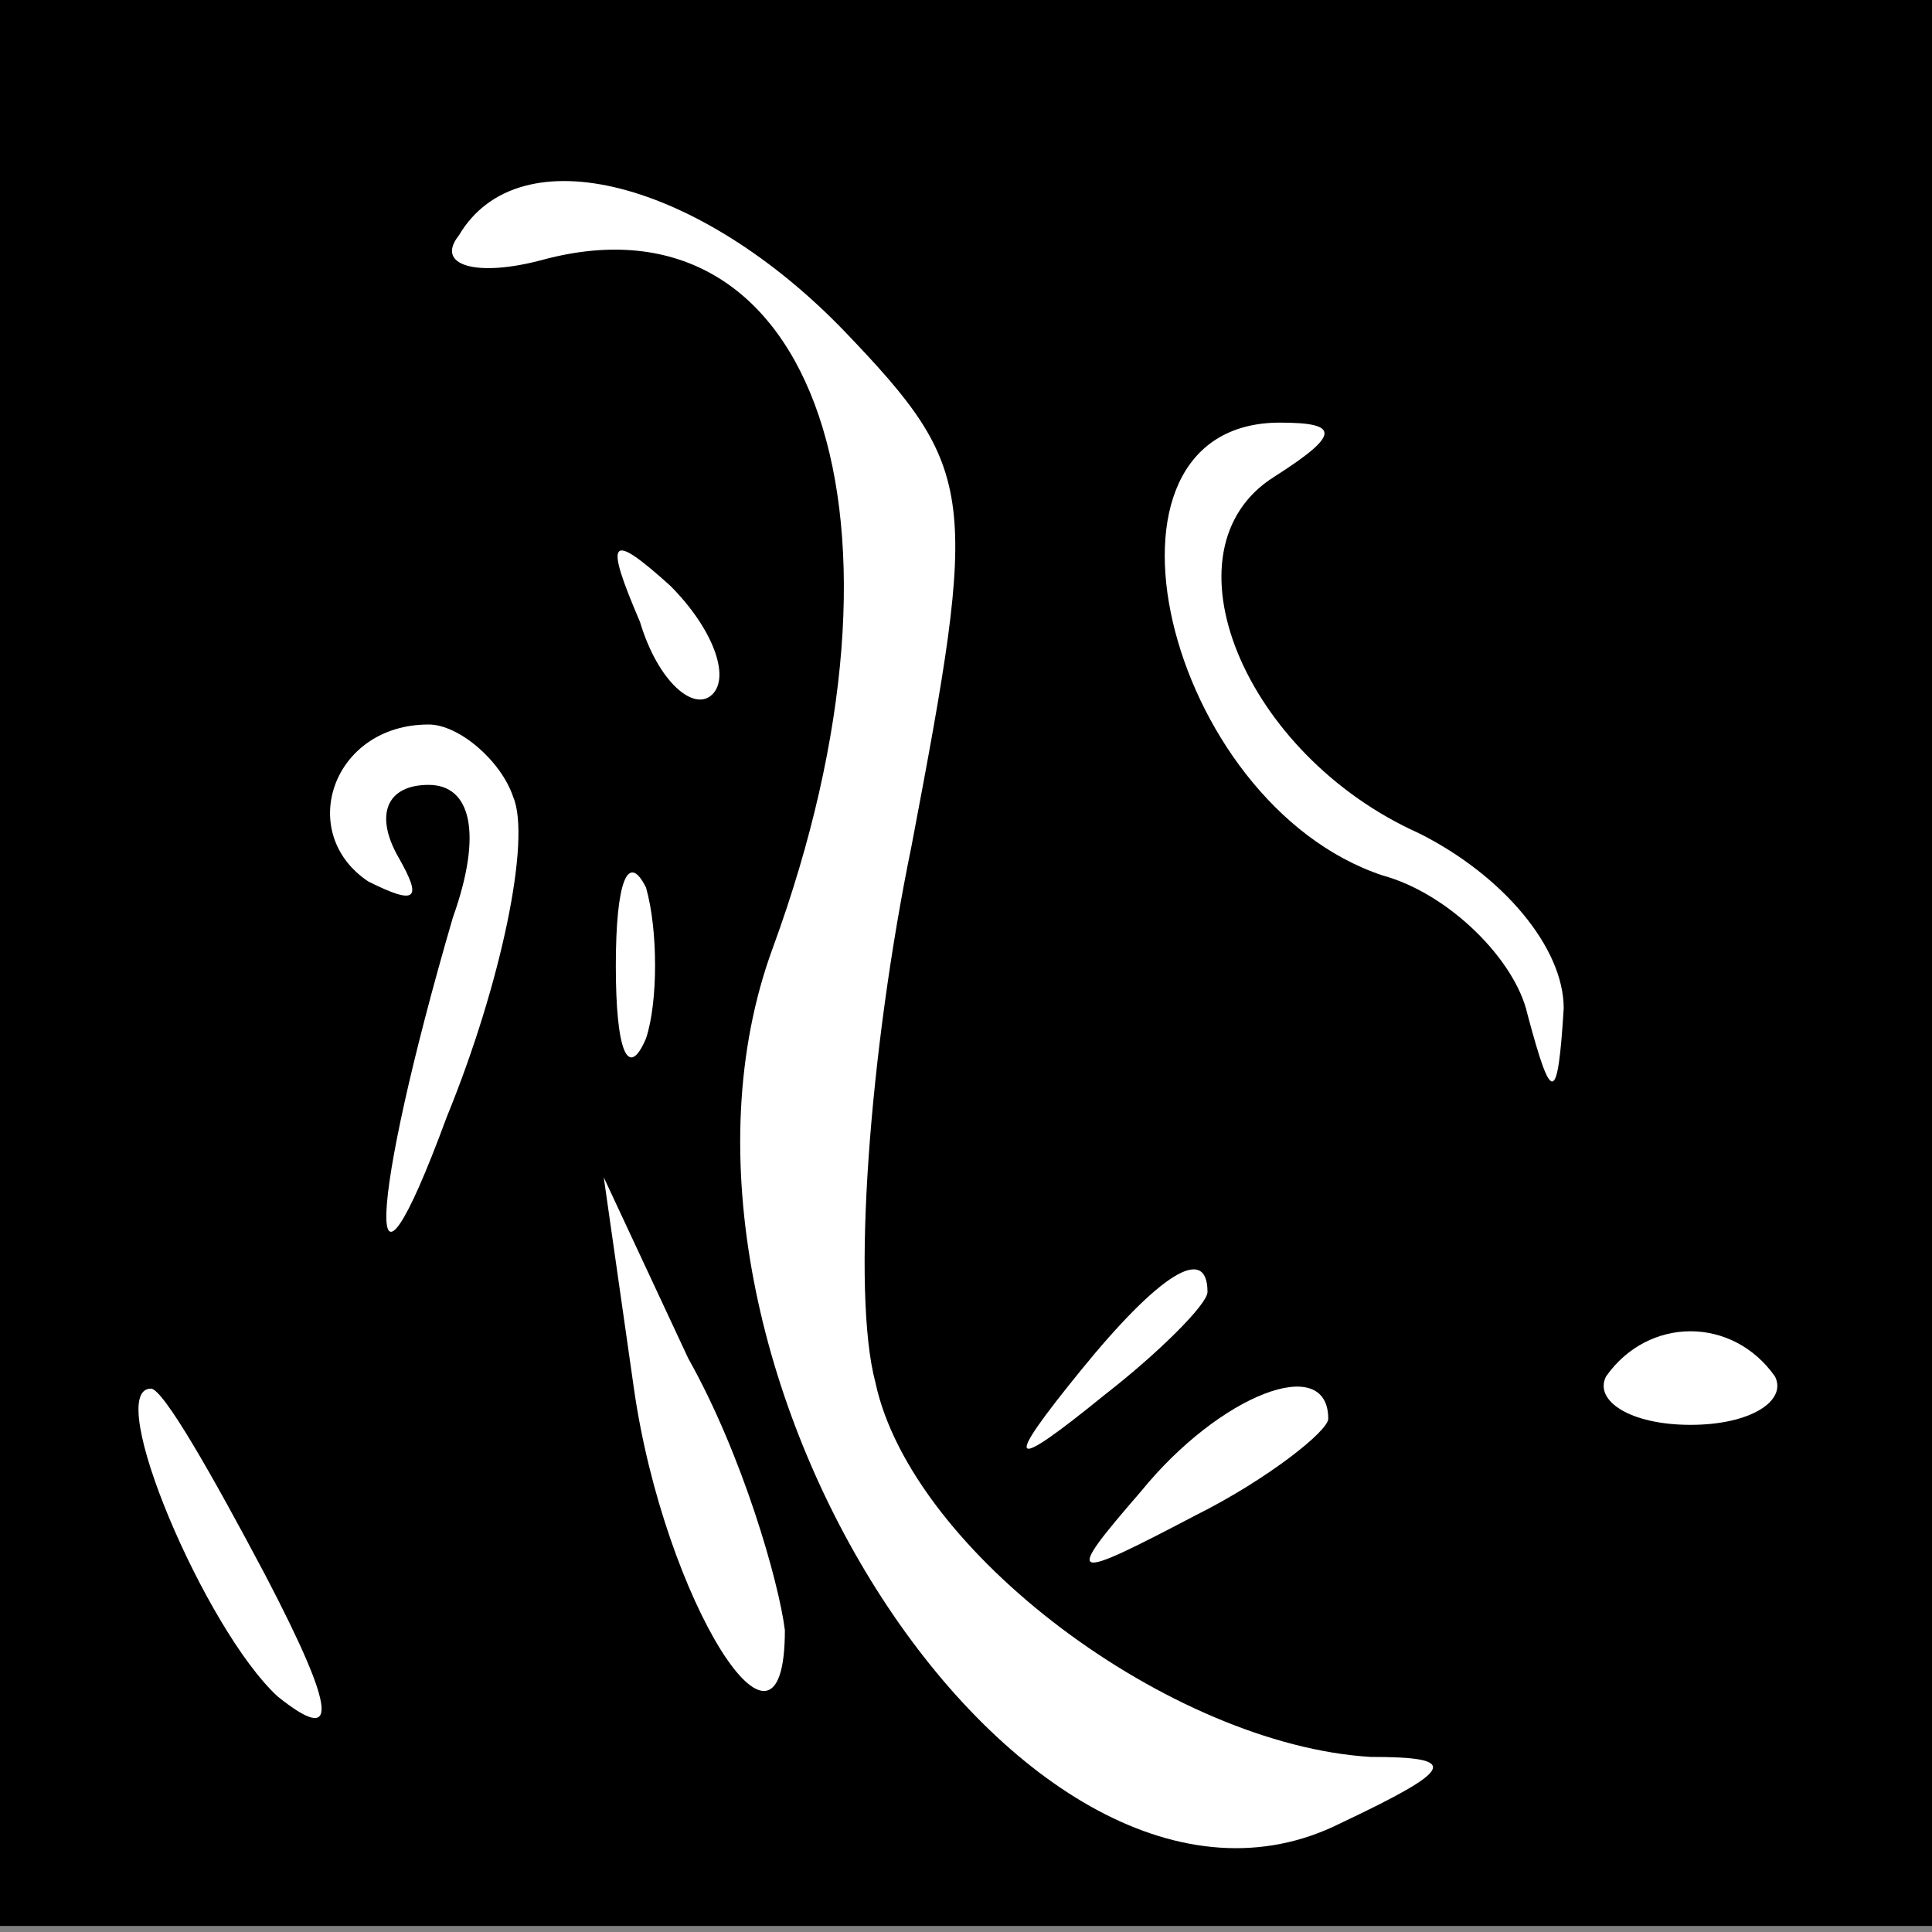 <?xml version="1.0" standalone="no"?>
<!DOCTYPE svg PUBLIC "-//W3C//DTD SVG 20010904//EN"
 "http://www.w3.org/TR/2001/REC-SVG-20010904/DTD/svg10.dtd">
<svg version="1.0" xmlns="http://www.w3.org/2000/svg"
 width="32pt" height="32pt" viewBox="0 0 32 32"
 preserveAspectRatio="xMidYMid meet">
<rect x="0" y="0" width="32" height="32" fill="#808080" stroke="none"/>
<g transform="translate(0,32) scale(0.1,-0.1)"
fill="#000000" stroke="none">
<path fill="#000000" stroke="none" d="M0 160 l0 -159 160 0 160 0 0 160 0
159 -160 0 -160 0 0 -160z"/>
<path fill="#ffffff" stroke="none" d="M140 265 c22 -23 22 -27 11 -85 -7 -34
-10 -74 -6 -89 6 -28 49 -60 82 -62 15 0 14 -2 -5 -11 -52 -26 -119 77 -94
145 26 71 7 126 -38 114 -11 -3 -18 -1 -14 4 10 17 40 9 64 -16z"/>
<path fill="#ffffff" stroke="none" d="M211 241 c-19 -12 -5 -46 24 -59 14 -7
24 -19 24 -29 -1 -16 -2 -16 -6 -1 -2 9 -13 20 -24 23 -36 12 -51 75 -17 75
10 0 10 -2 -1 -9z"/>
<path fill="#ffffff" stroke="none" d="M118 205 c-3 -3 -9 2 -12 12 -6 14 -5
15 5 6 7 -7 10 -15 7 -18z"/>
<path fill="#ffffff" stroke="none" d="M85 188 c3 -7 -2 -31 -11 -53 -14 -38
-13 -15 1 33 5 14 3 22 -4 22 -7 0 -9 -5 -5 -12 4 -7 3 -8 -5 -4 -12 8 -6 26
10 26 5 0 12 -6 14 -12z"/>
<path fill="#ffffff" stroke="none" d="M107 148 c-3 -7 -5 -2 -5 12 0 14 2 19
5 13 2 -7 2 -19 0 -25z"/>
<path fill="#ffffff" stroke="none" d="M130 50 c0 -27 -20 5 -25 40 l-5 35 14
-30 c9 -16 15 -37 16 -45z"/>
<path fill="#ffffff" stroke="none" d="M200 106 c0 -2 -8 -10 -17 -17 -16 -13
-17 -12 -4 4 13 16 21 21 21 13z"/>
<path fill="#ffffff" stroke="none" d="M294 92 c2 -4 -4 -8 -14 -8 -10 0 -16
4 -14 8 7 10 21 10 28 0z"/>
<path fill="#ffffff" stroke="none" d="M44 59 c12 -23 12 -28 2 -20 -12 11
-29 51 -21 51 2 0 10 -14 19 -31z"/>
<path fill="#ffffff" stroke="none" d="M220 85 c0 -2 -10 -10 -22 -16 -21 -11
-22 -11 -9 4 13 16 31 23 31 12z"/>
</g>
</svg>

